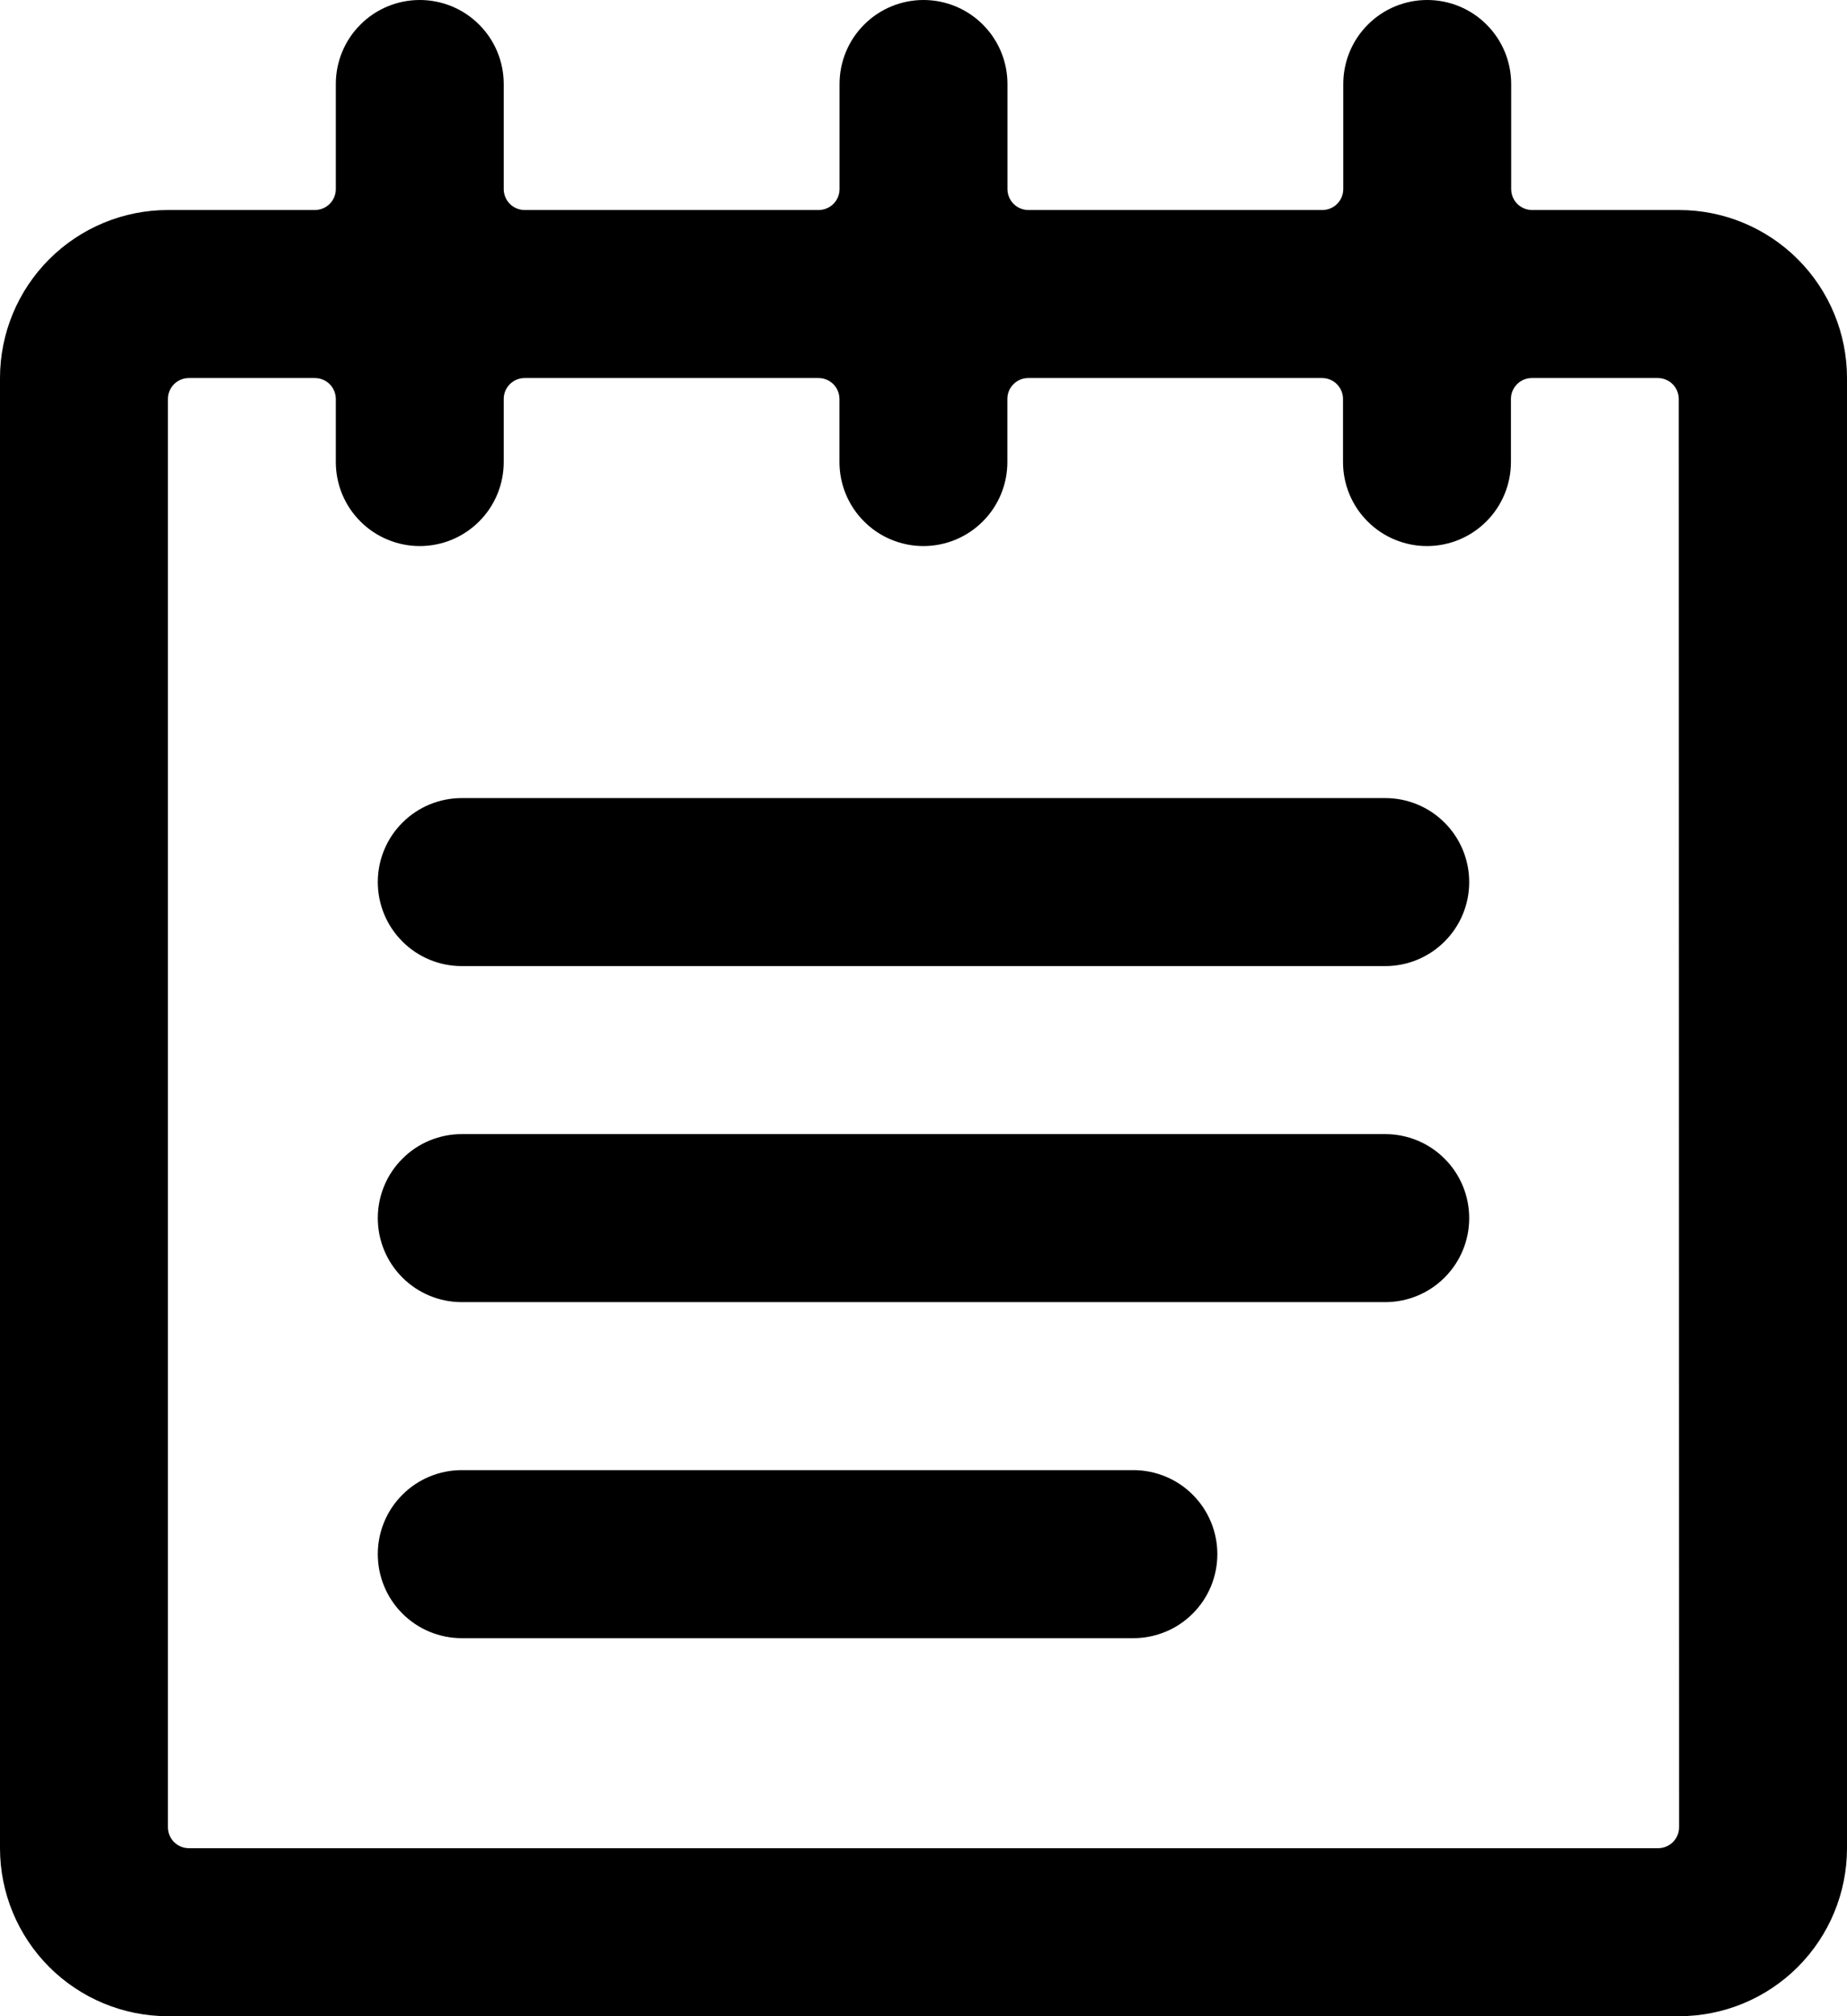 <svg width="22" height="24" viewBox="0 0 22 24" xmlns="http://www.w3.org/2000/svg">
   <path
      d="M17.207 9.793C17.395 9.98 17.5 10.235 17.5 10.5C17.5 10.765 17.395 11.02 17.207 11.207C17.02 11.395 16.765 11.5 16.5 11.5H5.5C5.235 11.5 4.98 11.395 4.793 11.207C4.605 11.02 4.5 10.765 4.5 10.5C4.5 10.235 4.605 9.98 4.793 9.793C4.98 9.605 5.235 9.5 5.5 9.5H16.5C16.765 9.5 17.02 9.605 17.207 9.793Z" />
   <path
      d="M17.207 13.793C17.395 13.98 17.5 14.235 17.5 14.5C17.5 14.765 17.395 15.02 17.207 15.207C17.02 15.395 16.765 15.5 16.5 15.5H5.5C5.235 15.5 4.98 15.395 4.793 15.207C4.605 15.02 4.5 14.765 4.5 14.5C4.5 14.235 4.605 13.98 4.793 13.793C4.98 13.605 5.235 13.5 5.5 13.5H16.5C16.765 13.5 17.02 13.605 17.207 13.793Z" />
   <path
      d="M13.5 17.5H5.5C5.235 17.5 4.98 17.605 4.793 17.793C4.605 17.98 4.5 18.235 4.5 18.5C4.5 18.765 4.605 19.02 4.793 19.207C4.98 19.395 5.235 19.5 5.5 19.5H13.5C13.765 19.5 14.02 19.395 14.207 19.207C14.395 19.02 14.5 18.765 14.5 18.5C14.5 18.235 14.395 17.98 14.207 17.793C14.02 17.605 13.765 17.5 13.5 17.5Z" />
   <path fill-rule="evenodd" clip-rule="evenodd"
      d="M21.414 3.086C21.789 3.461 22 3.97 22 4.5V22C22 22.53 21.789 23.039 21.414 23.414C21.039 23.789 20.53 24 20 24H2C1.47 24 0.961 23.789 0.586 23.414C0.211 23.039 0 22.53 0 22V4.5C0 3.97 0.211 3.461 0.586 3.086C0.961 2.711 1.47 2.5 2 2.5H3.75C3.816 2.5 3.88 2.474 3.927 2.427C3.974 2.38 4 2.316 4 2.25V1C4 0.735 4.105 0.48 4.293 0.293C4.48 0.105 4.735 0 5 0C5.265 0 5.52 0.105 5.707 0.293C5.895 0.48 6 0.735 6 1V2.25C6 2.316 6.026 2.38 6.073 2.427C6.12 2.474 6.184 2.5 6.25 2.5H9.75C9.816 2.5 9.88 2.474 9.927 2.427C9.974 2.38 10 2.316 10 2.25V1C10 0.735 10.105 0.48 10.293 0.293C10.48 0.105 10.735 0 11 0C11.265 0 11.52 0.105 11.707 0.293C11.895 0.48 12 0.735 12 1V2.25C12 2.316 12.026 2.38 12.073 2.427C12.12 2.474 12.184 2.5 12.25 2.5H15.75C15.816 2.5 15.88 2.474 15.927 2.427C15.974 2.38 16 2.316 16 2.25V1C16 0.735 16.105 0.48 16.293 0.293C16.48 0.105 16.735 0 17 0C17.265 0 17.52 0.105 17.707 0.293C17.895 0.48 18 0.735 18 1V2.25C18 2.316 18.026 2.38 18.073 2.427C18.12 2.474 18.184 2.5 18.25 2.5H20C20.53 2.5 21.039 2.711 21.414 3.086ZM19.927 21.927C19.974 21.88 20 21.816 20 21.75L19.996 4.75C19.996 4.684 19.97 4.62 19.923 4.573C19.876 4.526 19.812 4.5 19.746 4.5H18.246C18.18 4.5 18.117 4.526 18.07 4.573C18.023 4.62 17.997 4.683 17.997 4.749V5.5C17.997 5.765 17.892 6.02 17.704 6.207C17.517 6.395 17.262 6.5 16.997 6.5C16.732 6.5 16.477 6.395 16.29 6.207C16.102 6.02 15.997 5.765 15.997 5.5V4.75C15.997 4.684 15.971 4.62 15.924 4.573C15.877 4.526 15.813 4.5 15.747 4.5H12.247C12.181 4.5 12.118 4.526 12.072 4.573C12.025 4.619 11.999 4.682 11.999 4.748V5.5C11.999 5.765 11.894 6.02 11.706 6.207C11.519 6.395 11.264 6.5 10.999 6.5C10.734 6.5 10.479 6.395 10.292 6.207C10.104 6.02 9.999 5.765 9.999 5.5V4.75C9.999 4.684 9.973 4.62 9.926 4.573C9.879 4.526 9.815 4.5 9.749 4.5H6.249C6.183 4.5 6.12 4.526 6.073 4.573C6.026 4.62 6 4.683 6 4.749V5.5C6 5.765 5.895 6.02 5.707 6.207C5.52 6.395 5.265 6.5 5 6.5C4.735 6.5 4.48 6.395 4.293 6.207C4.105 6.02 4 5.765 4 5.5V4.75C4 4.684 3.974 4.62 3.927 4.573C3.88 4.526 3.816 4.5 3.75 4.5H2.25C2.184 4.5 2.12 4.526 2.073 4.573C2.026 4.62 2 4.684 2 4.75V21.75C2 21.816 2.026 21.88 2.073 21.927C2.12 21.974 2.184 22 2.25 22H19.75C19.816 22 19.88 21.974 19.927 21.927Z" />
</svg>
